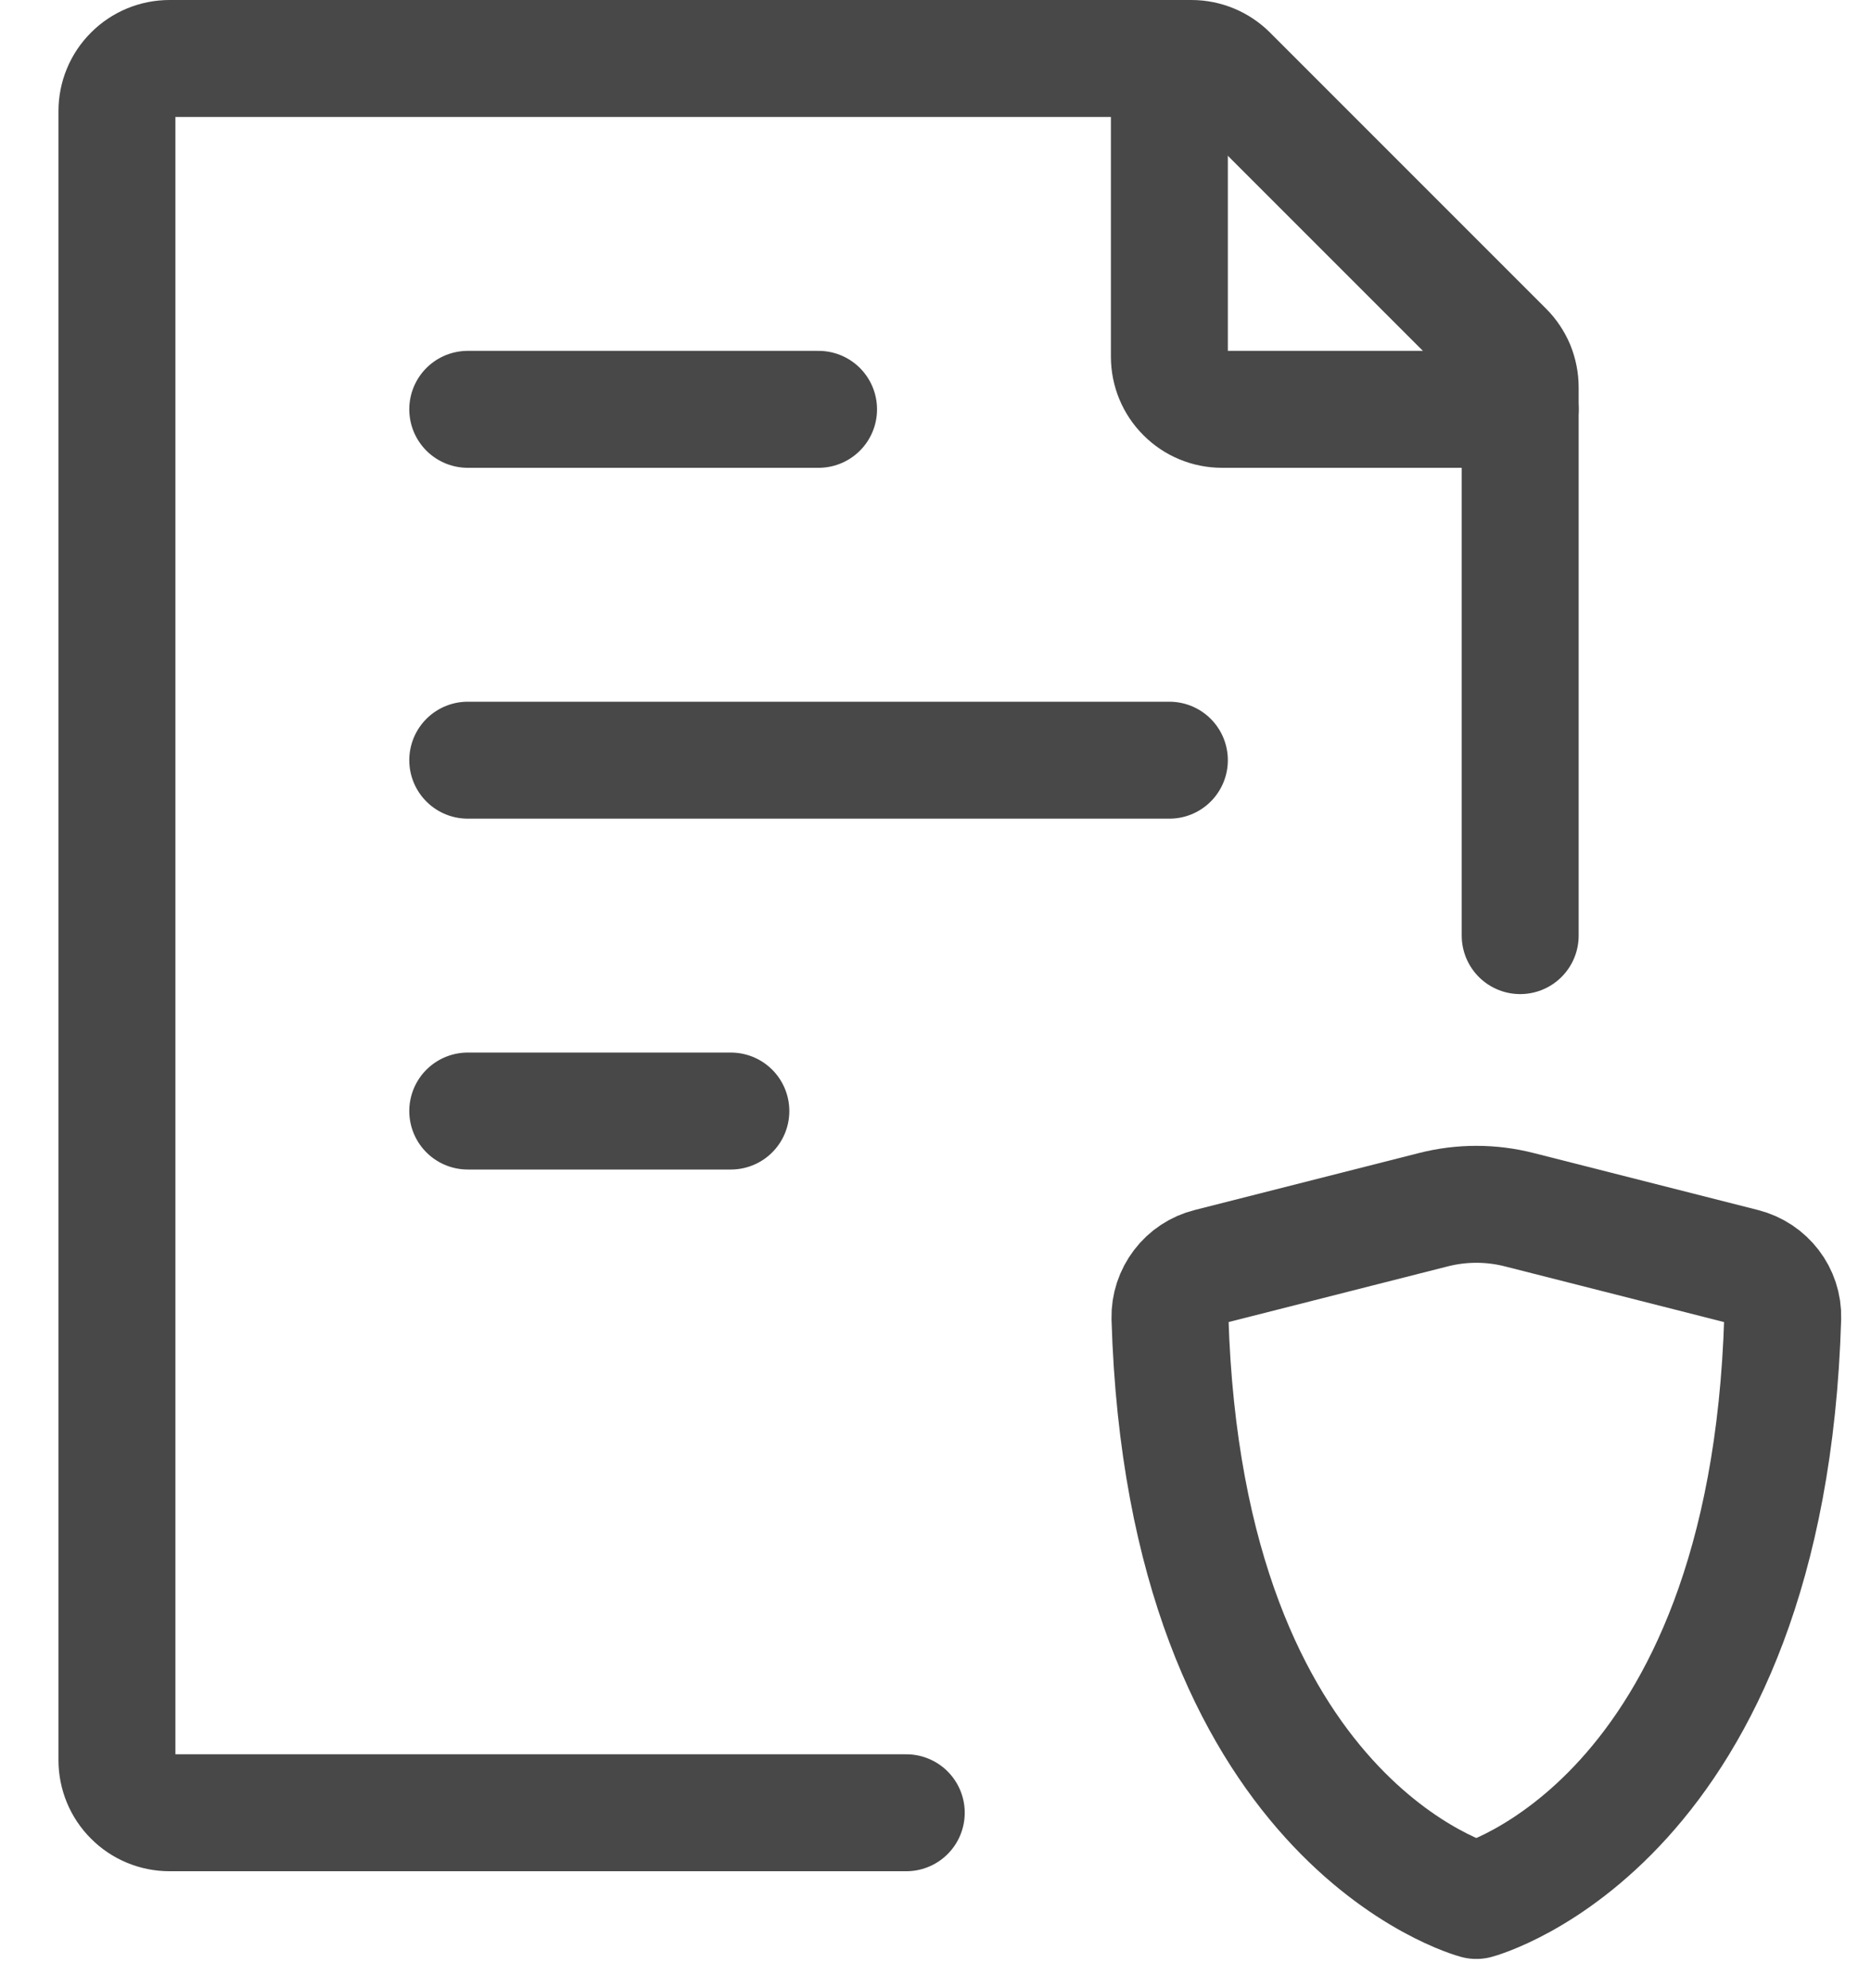 <svg width="16" height="17" viewBox="0 0 16 17" fill="none" xmlns="http://www.w3.org/2000/svg">
<path d="M13 8V3.312C13 3.253 12.988 3.194 12.966 3.139C12.943 3.085 12.91 3.035 12.868 2.993L10.507 0.632C10.423 0.548 10.308 0.5 10.189 0.5H1.45C1.331 0.5 1.216 0.547 1.132 0.632C1.047 0.716 1 0.831 1 0.95V15.05C1 15.169 1.047 15.284 1.132 15.368C1.216 15.453 1.331 15.5 1.45 15.5H7.75M4 6.5H10M4 3.5H7M4 9.5H6.25" stroke="#484848" stroke-linecap="round" stroke-linejoin="round"/>
<path d="M10 0.5V3.05C10 3.169 10.047 3.284 10.132 3.368C10.216 3.453 10.331 3.5 10.45 3.5H13M12.994 10.344L14.911 10.831C15.111 10.882 15.251 11.063 15.245 11.268C15.116 15.587 12.625 16.25 12.625 16.25C12.625 16.25 10.134 15.587 10.005 11.268C10.003 11.168 10.035 11.071 10.096 10.991C10.156 10.912 10.242 10.855 10.339 10.831L12.256 10.344C12.498 10.282 12.752 10.282 12.994 10.344Z" stroke="#484848" stroke-linecap="round" stroke-linejoin="round"/>
</svg>
